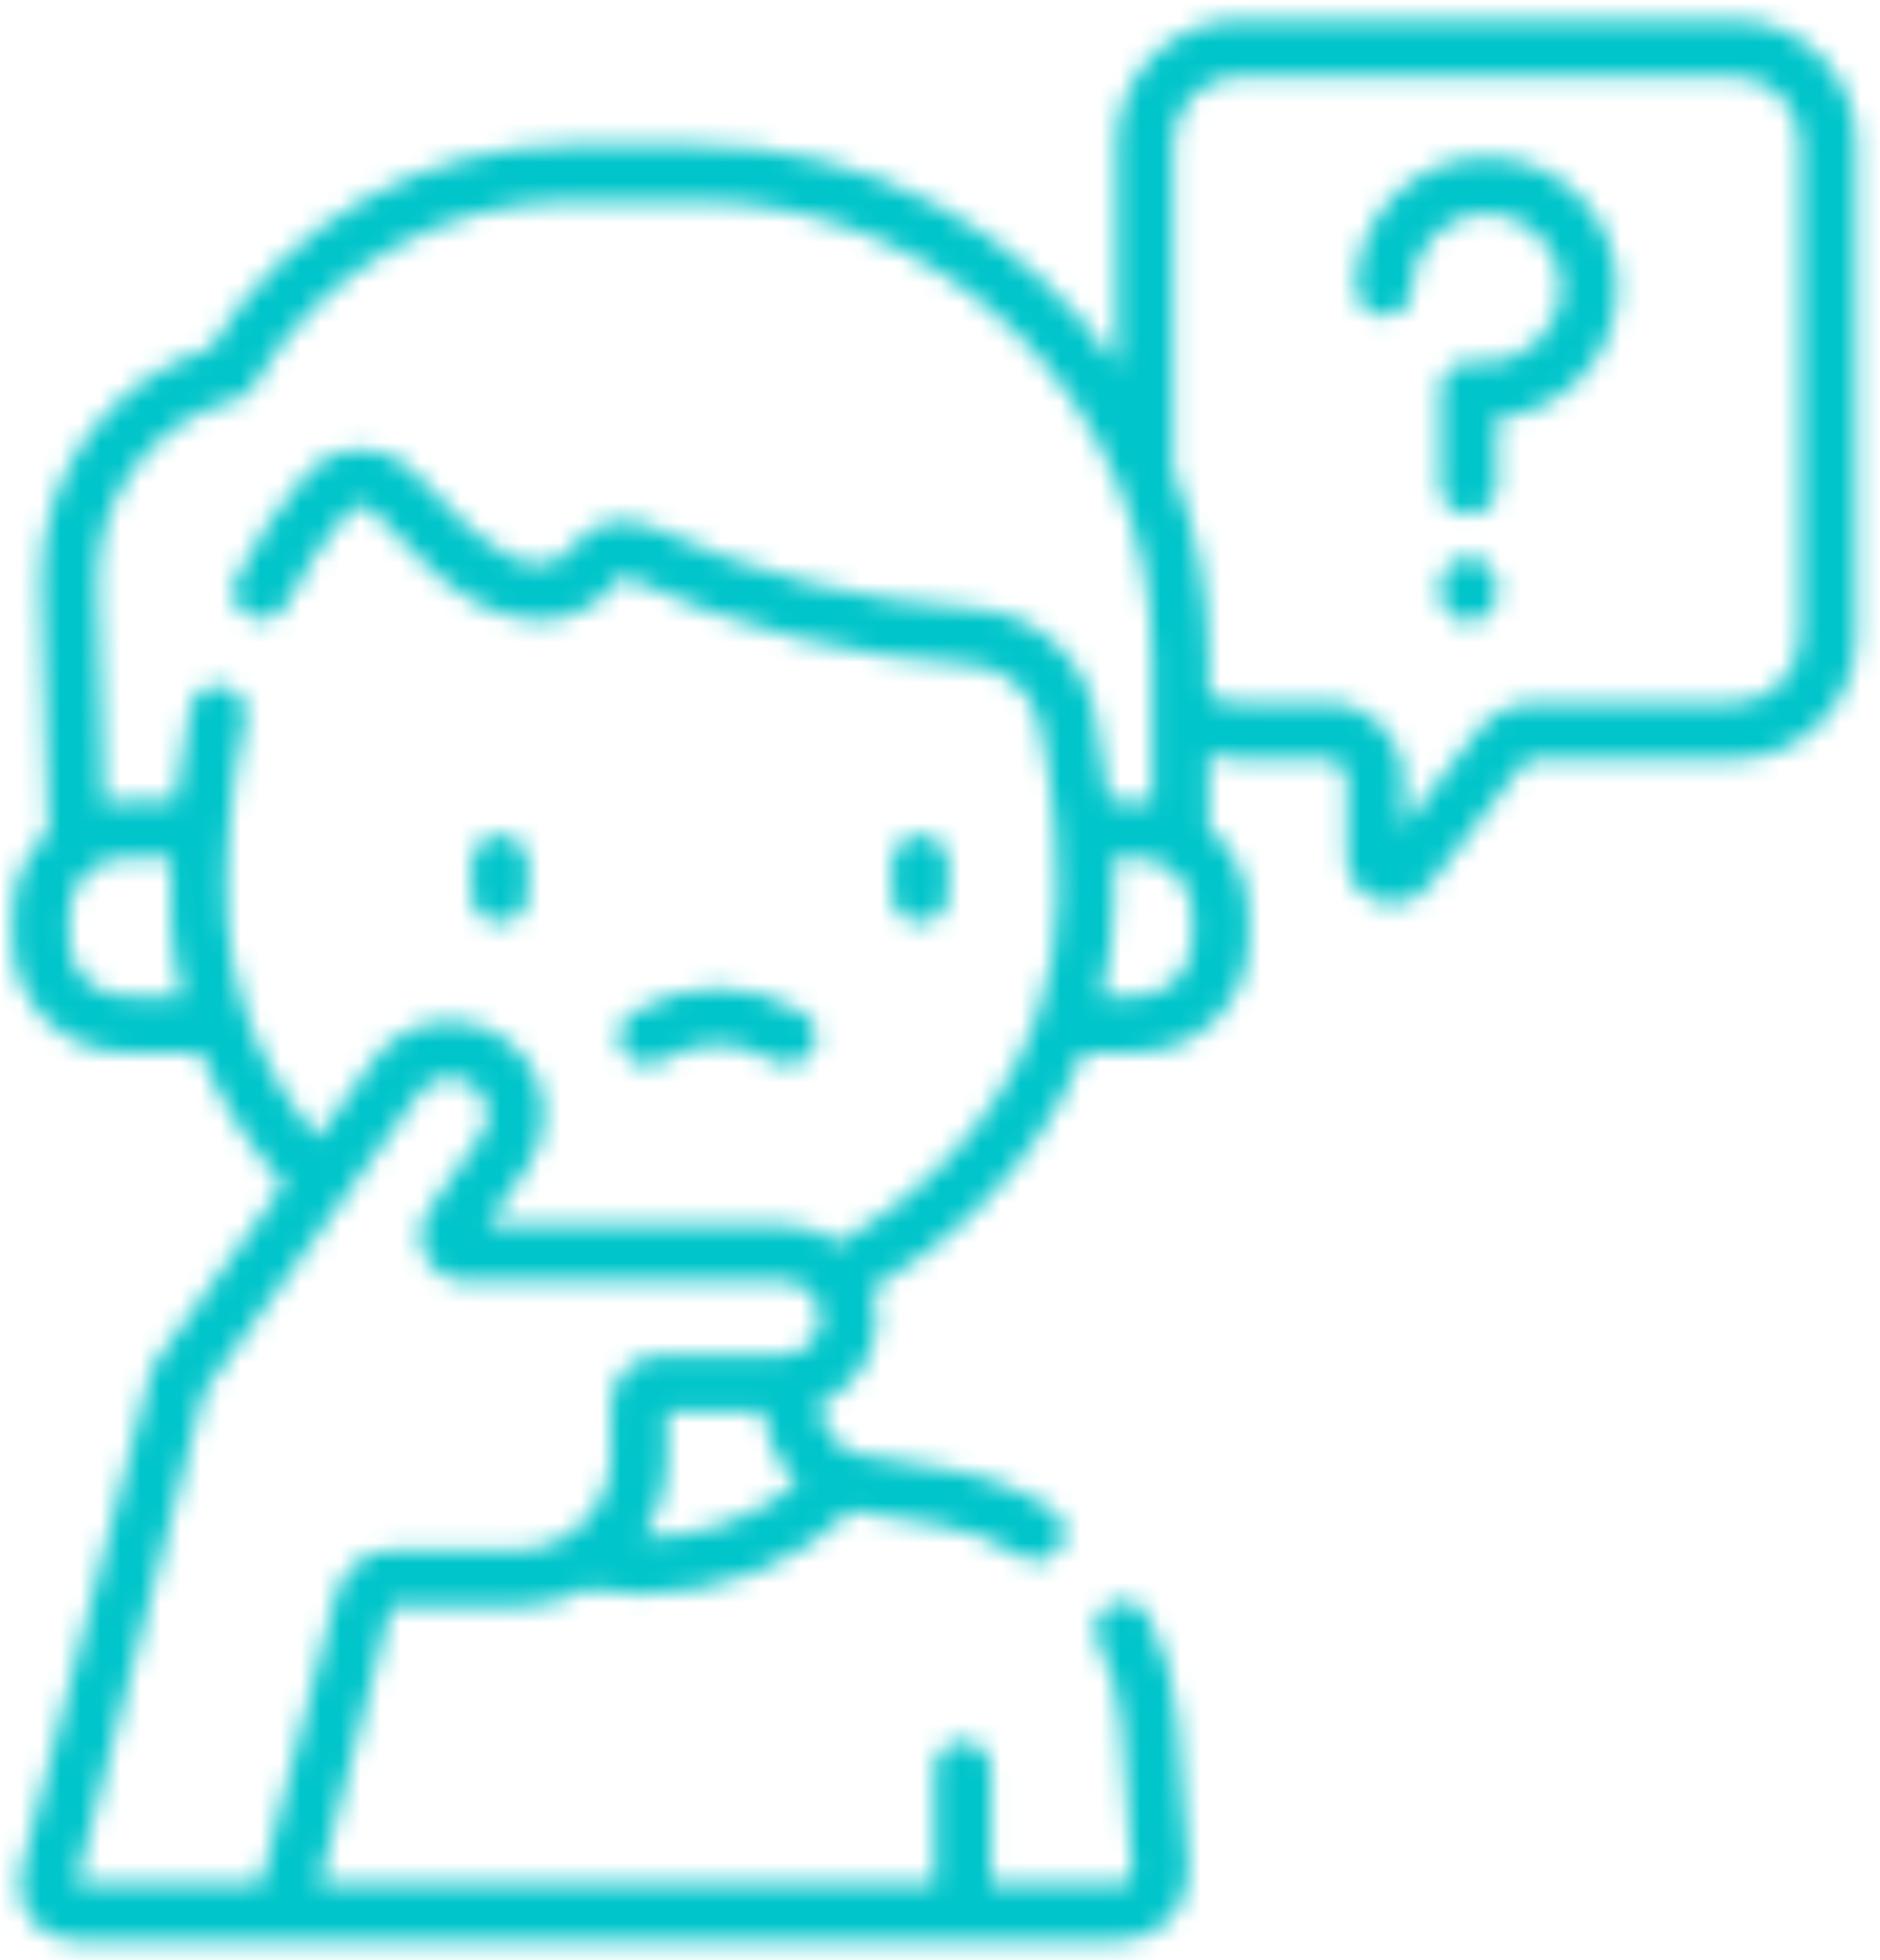 <?xml version="1.0" encoding="UTF-8"?>
<svg width="94px" height="98px" viewBox="0 0 94 98" version="1.1" xmlns="http://www.w3.org/2000/svg" xmlns:xlink="http://www.w3.org/1999/xlink">
    <title>D0D394C2-1840-47DA-B9D1-D96F41B1A36F</title>
    <defs>
        <path d="M86.141,0.37 C89.528,0.37 92.284,3.124 92.284,6.51 L92.284,6.51 L92.284,31.189 C92.284,34.575 89.529,37.33 86.143,37.33 L86.143,37.33 L76.232,37.33 C75.969,37.33 75.726,37.449 75.564,37.657 L75.564,37.657 L70.911,43.652 C70.466,44.227 69.81,44.541 69.12,44.541 C68.87,44.541 68.616,44.5 68.366,44.414 C67.426,44.093 66.819,43.244 66.819,42.251 L66.819,42.251 L66.819,38.258 C66.819,37.746 66.403,37.33 65.891,37.33 L65.891,37.33 L61.462,37.33 C60.932,37.33 60.406,37.26 59.899,37.126 L59.899,37.126 L59.899,40.744 C61.127,41.776 61.91,43.322 61.91,45.049 L61.91,45.049 L61.91,46.369 C61.91,49.466 59.39,51.986 56.293,51.986 L56.293,51.986 L53.646,51.986 C51.18,58.101 46.411,61.832 43.084,63.804 C43.242,64.283 43.322,64.788 43.318,65.307 C43.303,67.194 42.129,68.819 40.466,69.533 C40.484,70.661 41.178,71.627 42.193,72.019 L42.193,72.019 L42.29,72.055 C42.819,72.237 43.308,72.221 46.71,72.792 C48.627,73.091 50.424,73.774 52.05,74.821 C52.703,75.242 52.891,76.112 52.471,76.765 C52.202,77.182 51.75,77.41 51.287,77.41 C51.027,77.41 50.763,77.338 50.527,77.186 C49.233,76.353 47.803,75.809 46.275,75.57 C42.488,74.974 42.316,74.955 42.109,74.913 L42.078,74.907 C42.067,74.905 42.055,74.902 42.043,74.9 L42.043,74.9 C39.282,77.553 35.519,79.06 31.575,79.06 C30.645,79.06 29.719,78.976 28.816,78.812 C27.772,79.363 26.583,79.677 25.322,79.677 L25.322,79.677 L19.109,79.677 C19.062,79.677 19.021,79.709 19.01,79.754 L19.01,79.754 L15.421,93.557 L46.212,93.557 L46.212,87.812 C46.212,87.035 46.842,86.405 47.619,86.405 C48.395,86.405 49.025,87.035 49.025,87.812 L49.025,87.812 L49.025,93.557 L55.511,93.557 C55.729,93.557 55.87,93.442 55.933,93.374 C55.997,93.305 56.102,93.157 56.086,92.938 L56.086,92.938 L55.554,85.65 C55.447,84.179 55.058,82.775 54.396,81.473 C54.044,80.781 54.32,79.934 55.012,79.582 C55.704,79.23 56.551,79.506 56.903,80.198 C57.736,81.835 58.225,83.601 58.359,85.446 L58.359,85.446 L58.892,92.735 C58.959,93.672 58.631,94.603 57.992,95.29 C57.353,95.976 56.449,96.37 55.511,96.37 L55.511,96.37 L3.199,96.37 C2.34,96.37 1.545,95.98 1.02,95.3 C0.494,94.62 0.317,93.753 0.533,92.922 L0.533,92.922 L7.019,67.969 C7.063,67.801 7.138,67.642 7.24,67.501 C7.554,67.065 12.675,59.973 13.672,58.592 C11.861,56.575 10.465,54.36 9.505,51.987 L9.505,51.987 L5.735,51.987 C2.637,51.987 0.116,49.467 0.116,46.369 L0.116,46.369 L0.116,45.049 C0.116,43.435 0.801,41.978 1.895,40.952 L1.895,40.952 L1.54,28.682 C1.383,23.205 4.837,18.389 10.008,16.768 C13.817,10.5 20.664,6.63 28.016,6.63 L28.016,6.63 L34.303,6.63 C42.999,6.63 50.694,10.99 55.322,17.638 L55.322,17.638 L55.322,6.51 C55.322,3.124 58.076,0.37 61.462,0.37 L61.462,0.37 Z M23.07,53.608 C22.658,53.309 22.156,53.188 21.658,53.268 C21.166,53.347 20.734,53.614 20.443,54.018 C19.939,54.716 17.91,57.527 15.745,60.525 L15.28,61.17 C12.636,64.831 9.938,68.567 9.675,68.932 L9.675,68.932 L3.274,93.557 L12.515,93.557 L16.288,79.046 C16.622,77.762 17.782,76.865 19.109,76.865 L19.109,76.865 L25.322,76.865 C27.913,76.865 30.02,74.757 30.02,72.167 L30.02,72.167 L30.02,69.602 C30.02,68.226 31.138,67.108 32.514,67.108 L32.514,67.108 L38.581,67.108 C39.634,67.108 40.497,66.289 40.505,65.283 C40.51,64.784 40.318,64.316 39.967,63.965 C39.619,63.617 39.156,63.425 38.664,63.425 L38.664,63.425 L22.785,63.425 C21.934,63.425 21.162,62.956 20.77,62.201 C20.378,61.447 20.437,60.546 20.926,59.851 L20.926,59.851 L23.547,56.105 C23.768,55.791 23.877,55.425 23.864,55.045 C23.85,54.483 23.585,53.982 23.139,53.658 L23.139,53.658 Z M37.669,69.92 L32.832,69.92 L32.832,72.167 C32.832,73.67 32.387,75.071 31.623,76.246 C34.491,76.235 37.231,75.251 39.369,73.505 C38.4,72.587 37.776,71.325 37.669,69.92 L37.669,69.92 Z M34.303,9.443 L28.016,9.443 C21.478,9.443 15.401,12.975 12.156,18.662 C11.969,18.991 11.657,19.23 11.291,19.325 C7.08,20.428 4.226,24.242 4.351,28.601 L4.351,28.601 L4.667,39.533 C5.014,39.466 5.37,39.43 5.735,39.43 L5.735,39.43 L8.218,39.43 C8.389,37.805 8.651,36.23 9.003,34.736 C9.182,33.98 9.939,33.512 10.695,33.691 C11.451,33.869 11.919,34.627 11.741,35.382 C11.329,37.127 11.048,38.996 10.906,40.938 C10.66,44.246 10.72,47.023 11.803,50.116 C12.571,52.313 13.765,54.371 15.361,56.253 C16.595,54.544 17.632,53.107 18.161,52.373 C18.894,51.358 19.978,50.69 21.213,50.492 C22.454,50.293 23.701,50.591 24.723,51.333 L24.723,51.333 L24.792,51.383 C25.951,52.224 26.638,53.529 26.675,54.962 C26.708,55.947 26.423,56.905 25.85,57.721 L25.85,57.721 L23.826,60.613 L38.664,60.613 C39.671,60.613 40.629,60.93 41.424,61.518 C44.546,59.711 49.248,56.123 51.349,50.116 C52.019,48.2 52.359,46.176 52.359,44.1 C52.359,43.018 52.321,41.955 52.245,40.941 C52.107,39.039 51.836,37.211 51.441,35.504 C51.065,33.887 49.632,32.691 47.956,32.597 C42.154,32.271 36.24,30.769 30.854,28.252 C30.685,28.173 30.477,28.211 30.392,28.337 C29.539,29.604 27.987,30.408 26.422,30.392 C24.212,30.367 22.393,29.021 21.216,28.011 C20.215,27.15 19.216,26.153 18.162,24.963 C17.938,24.709 17.664,24.673 17.519,24.671 C17.377,24.671 17.109,24.708 16.892,24.952 C15.703,26.294 14.667,27.842 13.815,29.552 C13.468,30.247 12.624,30.529 11.929,30.183 C11.234,29.836 10.951,28.992 11.298,28.297 C12.26,26.366 13.434,24.613 14.787,23.086 C15.48,22.306 16.475,21.858 17.518,21.858 L17.518,21.858 C18.572,21.859 19.573,22.311 20.269,23.099 C21.236,24.192 22.146,25.101 23.049,25.878 C24.388,27.027 25.471,27.568 26.455,27.58 C27.059,27.593 27.737,27.245 28.059,26.766 C28.913,25.499 30.625,25.042 32.044,25.703 C37.109,28.071 42.666,29.483 48.114,29.789 C51.029,29.953 53.524,32.042 54.181,34.868 C54.517,36.32 54.768,37.85 54.933,39.43 L54.933,39.43 L56.293,39.43 C56.562,39.43 56.827,39.45 57.086,39.487 L57.086,39.487 L57.086,32.226 C57.086,19.663 46.866,9.443 34.303,9.443 L34.303,9.443 Z M31.134,49.982 C33.9,48.369 36.823,48.369 39.589,49.982 C40.26,50.374 40.486,51.235 40.095,51.906 C39.834,52.354 39.363,52.604 38.879,52.604 C38.638,52.604 38.395,52.542 38.172,52.412 C36.254,51.293 34.469,51.293 32.551,52.412 C31.881,52.803 31.019,52.577 30.628,51.906 C30.237,51.235 30.463,50.374 31.134,49.982 Z M8.017,42.242 L5.735,42.242 C4.188,42.242 2.929,43.501 2.929,45.049 L2.929,45.049 L2.929,46.369 C2.929,47.916 4.188,49.174 5.735,49.174 L5.735,49.174 L8.595,49.174 C7.984,46.701 7.921,44.687 8.017,42.242 L8.017,42.242 Z M56.293,42.242 L55.134,42.242 C55.158,42.853 55.171,43.473 55.171,44.1 C55.171,45.83 54.963,47.528 54.557,49.174 L54.557,49.174 L56.293,49.174 C57.84,49.174 59.098,47.916 59.098,46.369 L59.098,46.369 L59.098,45.049 C59.098,43.501 57.84,42.242 56.293,42.242 L56.293,42.242 Z M24.47,41.11 C25.246,41.11 25.876,41.74 25.876,42.517 L25.876,42.517 L25.876,44.087 C25.876,44.863 25.246,45.493 24.47,45.493 C23.693,45.493 23.063,44.863 23.063,44.087 L23.063,44.087 L23.063,42.517 C23.063,41.74 23.693,41.11 24.47,41.11 Z M45.484,41.11 C46.261,41.11 46.89,41.74 46.89,42.517 L46.89,42.517 L46.89,44.087 C46.89,44.863 46.261,45.493 45.484,45.493 C44.707,45.493 44.078,44.863 44.078,44.087 L44.078,44.087 L44.078,42.517 C44.078,41.74 44.707,41.11 45.484,41.11 Z M86.141,3.182 L61.462,3.182 C59.627,3.182 58.134,4.675 58.134,6.51 L58.134,6.51 L58.134,22.887 C59.272,25.781 59.898,28.932 59.898,32.226 L59.898,32.226 L59.898,34.126 C60.375,34.382 60.906,34.517 61.462,34.517 L61.462,34.517 L65.891,34.517 C67.954,34.517 69.632,36.195 69.632,38.258 L69.632,38.258 L69.632,40.714 L73.343,35.931 C74.043,35.032 75.095,34.517 76.232,34.517 L76.232,34.517 L86.143,34.517 C87.978,34.517 89.471,33.024 89.471,31.189 L89.471,31.189 L89.471,6.51 C89.471,4.675 87.977,3.182 86.141,3.182 L86.141,3.182 Z M72.91,27.235 C73.687,27.235 74.316,27.865 74.316,28.642 L74.316,28.642 L74.316,29.054 C74.316,29.83 73.687,30.46 72.91,30.46 C72.133,30.46 71.504,29.83 71.504,29.054 L71.504,29.054 L71.504,28.642 C71.504,27.865 72.133,27.235 72.91,27.235 Z M73.802,7.24 C77.398,7.24 80.323,10.165 80.323,13.761 C80.323,17.183 77.672,19.999 74.316,20.261 L74.316,20.261 L74.316,23.686 C74.316,24.463 73.687,25.093 72.91,25.093 C72.133,25.093 71.504,24.463 71.504,23.686 L71.504,23.686 L71.504,18.875 C71.504,18.099 72.133,17.469 72.91,17.469 L72.91,17.469 L73.802,17.469 C75.847,17.469 77.511,15.806 77.511,13.761 C77.511,11.716 75.847,10.052 73.802,10.052 C71.758,10.052 70.094,11.716 70.094,13.761 C70.094,14.537 69.465,15.167 68.688,15.167 C67.911,15.167 67.282,14.537 67.282,13.761 C67.282,10.165 70.207,7.24 73.802,7.24 Z" id="path-1"></path>
    </defs>
    <g id="MVP---WISP-Light" stroke="none" stroke-width="1" fill="none" fill-rule="evenodd">
        <g id="INVALID_DATA(3)" transform="translate(-593, -215)">
            <g id="ThankYou" transform="translate(452, 215)">
                <g id="pictograms/question" transform="translate(141, 0)">
                    <g id="colors/@aqua" transform="translate(0.525, 0.63)">
                        <mask id="mask-2" fill="white">
                            <use xlink:href="#path-1"></use>
                        </mask>
                        <g id="Mask"></g>
                        <g mask="url(#mask-2)" fill="#00C5CA" id="Rectangle-Copy-9">
                            <g transform="translate(-5.6, -2.4)">
                                <rect x="0" y="0" width="105.6" height="104"></rect>
                            </g>
                        </g>
                    </g>
                </g>
            </g>
        </g>
    </g>
</svg>